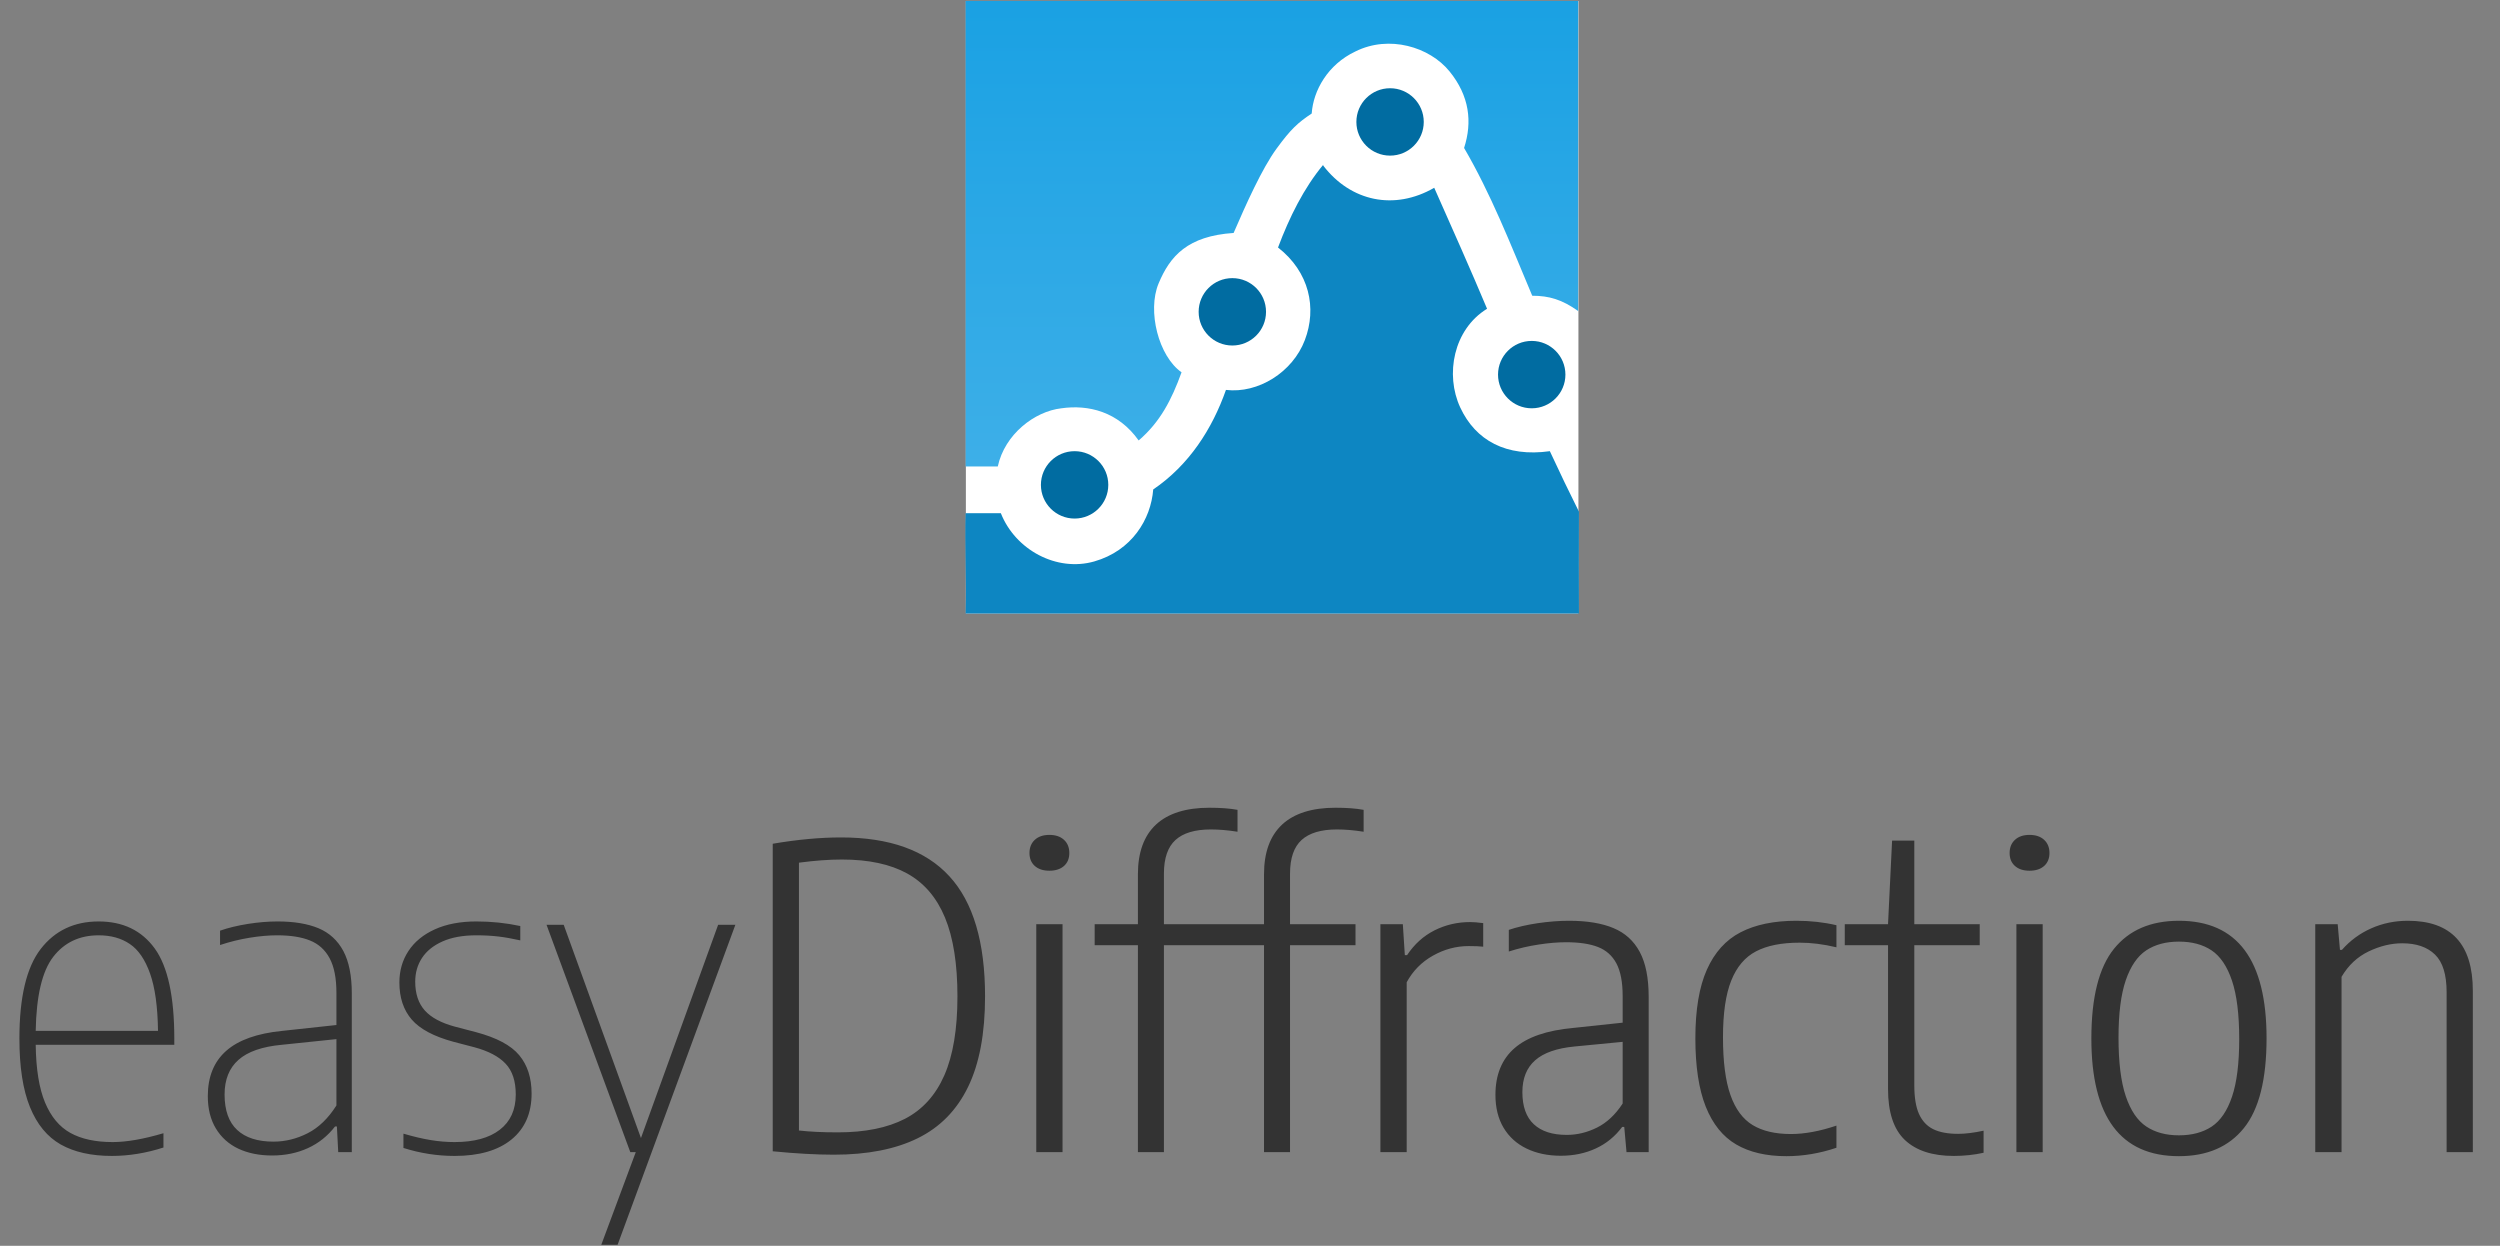 <?xml version="1.0" encoding="utf-8"?>
<svg viewBox="0 0 326.5 162.7" version="1.1" xmlns="http://www.w3.org/2000/svg">
  <rect x="0" y="0" width="326.5" height="162.7" fill="#808080" stroke="none"/>
  <defs>
    <linearGradient id="gradient" x1="0.5" x2="0.5" y1="0" y2="1">
      <stop stop-color="#1aa1e3" offset="0"/>
      <stop stop-color="#3dafe8" offset="1"/>
    </linearGradient>
  </defs>
  <g transform="matrix(1, 0, 0, 1, 126.143, 0.124)">
    <rect fill="#ffffff" width="80" height="80"/>
    <path fill="url(#gradient)" d="M -0.033 0 L 79.967 0 L 79.967 40.5 C 77.867 39 76.167 38.5 73.967 38.5 C 71.067 31.6 68.567 25.2 65.067 19.2 C 66.167 15.8 65.767 12.4 63.167 9.2 C 60.567 6 55.267 4.4 50.867 6.6 C 47.267 8.3 45.367 11.7 45.167 14.7 C 43.367 15.9 42.467 16.7 40.567 19.3 C 38.667 21.9 36.567 26.6 34.967 30.3 C 28.967 30.7 26.667 33.3 25.167 36.9 C 23.667 40.5 25.167 46.4 28.167 48.5 C 26.867 52.1 25.367 55 22.567 57.4 C 19.867 53.6 15.967 52.7 12.467 53.2 C 8.967 53.6 5.067 56.6 4.167 60.8 L -0.033 60.8 Z"/>
    <path fill="#0d86c2" d="M 46.667 21.5 C 50.267 26.2 55.967 27.4 61.167 24.4 C 63.567 29.8 65.967 35.2 68.067 40.2 C 63.667 42.9 62.567 48.8 64.567 53.1 C 66.567 57.4 70.567 59.6 76.267 58.8 C 77.567 61.6 78.767 64.1 80.067 66.7 C 80.037 71.2 80.063 75.9 80.067 80 L -0.033 80 C 0.086 75.3 -0.153 71.1 -0.033 66.9 C 1.467 66.9 3.167 66.91 4.567 66.9 C 6.467 71.7 11.867 74.6 16.767 73.2 C 21.667 71.8 24.167 67.7 24.467 63.8 C 29.167 60.6 32.167 55.9 33.967 50.8 C 38.167 51.3 42.667 48.5 44.267 44.3 C 45.867 40.1 44.867 35.4 40.767 32.2 C 42.267 28.2 44.167 24.4 46.667 21.4 Z"/>
    <circle fill="#016ca1" cy="63.2" cx="14.2" r="4.4"/>
    <circle fill="#016ca1" cy="40.6" cx="34.8" r="4.4"/>
    <circle fill="#016ca1" cy="15.8" cx="55.4" r="4.4"/>
    <circle fill="#016ca1" cy="48.8" cx="73.9" r="4.4"/>
  </g>
  <path d="M -66.942 131.45 L -66.942 132.47 L -87.772 132.47 C -87.725 136.39 -87.259 139.497 -86.372 141.79 C -85.485 144.083 -84.215 145.723 -82.562 146.71 C -80.909 147.697 -78.789 148.19 -76.202 148.19 C -74.115 148.19 -71.572 147.713 -68.572 146.76 L -68.572 149.07 C -71.185 149.977 -73.772 150.43 -76.332 150.43 C -79.419 150.43 -81.979 149.813 -84.012 148.58 C -86.039 147.34 -87.579 145.327 -88.632 142.54 C -89.692 139.747 -90.222 136.05 -90.222 131.45 C -90.222 124.777 -89.155 119.953 -87.022 116.98 C -84.889 114.013 -81.985 112.53 -78.312 112.53 C -74.659 112.53 -71.849 113.987 -69.882 116.9 C -67.922 119.813 -66.942 124.663 -66.942 131.45 Z M -78.312 114.77 C -81.192 114.77 -83.465 115.927 -85.132 118.24 C -86.799 120.553 -87.679 124.547 -87.772 130.22 L -69.392 130.22 C -69.439 126.32 -69.835 123.233 -70.582 120.96 C -71.329 118.693 -72.345 117.097 -73.632 116.17 C -74.912 115.237 -76.472 114.77 -78.312 114.77 ZM -51.427 112.53 C -48.954 112.53 -46.901 112.897 -45.267 113.63 C -43.634 114.37 -42.391 115.597 -41.537 117.31 C -40.691 119.023 -40.267 121.307 -40.267 124.16 L -40.267 149.82 L -42.307 149.82 L -42.507 145.67 L -42.787 145.67 C -43.894 147.21 -45.254 148.377 -46.867 149.17 C -48.481 149.963 -50.274 150.36 -52.247 150.36 C -54.174 150.36 -55.864 149.993 -57.317 149.26 C -58.764 148.52 -59.891 147.43 -60.697 145.99 C -61.504 144.55 -61.907 142.81 -61.907 140.77 C -61.907 137.637 -60.987 135.197 -59.147 133.45 C -57.314 131.703 -54.514 130.627 -50.747 130.22 L -42.577 129.27 L -42.577 124.1 C -42.577 121.713 -42.917 119.84 -43.597 118.48 C -44.277 117.12 -45.261 116.163 -46.547 115.61 C -47.827 115.05 -49.477 114.77 -51.497 114.77 C -52.744 114.77 -54.114 114.9 -55.607 115.16 C -57.107 115.42 -58.594 115.813 -60.067 116.34 L -60.067 114.02 C -58.867 113.567 -57.477 113.203 -55.897 112.93 C -54.324 112.663 -52.834 112.53 -51.427 112.53 Z M -52.037 148.12 C -50.271 148.12 -48.557 147.667 -46.897 146.76 C -45.244 145.853 -43.804 144.357 -42.577 142.27 L -42.577 131.55 L -50.817 132.47 C -53.744 132.763 -55.904 133.573 -57.297 134.9 C -58.691 136.227 -59.387 138.093 -59.387 140.5 C -59.387 143.06 -58.757 144.97 -57.497 146.23 C -56.237 147.49 -54.417 148.12 -52.037 148.12 ZM -24.816 150.43 C -27.423 150.43 -29.986 150 -32.506 149.14 L -32.506 146.83 C -31.013 147.303 -29.66 147.647 -28.446 147.86 C -27.226 148.08 -26.016 148.19 -24.816 148.19 C -21.89 148.19 -19.626 147.527 -18.026 146.2 C -16.426 144.873 -15.626 142.973 -15.626 140.5 C -15.626 138.34 -16.133 136.683 -17.146 135.53 C -18.153 134.37 -19.713 133.483 -21.826 132.87 L -24.956 131.99 C -27.923 131.13 -30.026 129.927 -31.266 128.38 C -32.5 126.84 -33.116 124.843 -33.116 122.39 C -33.116 120.49 -32.663 118.797 -31.756 117.31 C -30.85 115.823 -29.523 114.653 -27.776 113.8 C -26.03 112.953 -23.953 112.53 -21.546 112.53 C -19.28 112.53 -17.08 112.777 -14.946 113.27 L -14.946 115.59 C -16.153 115.297 -17.26 115.087 -18.266 114.96 C -19.28 114.833 -20.373 114.77 -21.546 114.77 C -23.566 114.77 -25.263 115.1 -26.636 115.76 C -28.01 116.42 -29.036 117.31 -29.716 118.43 C -30.396 119.55 -30.736 120.827 -30.736 122.26 C -30.736 124.207 -30.256 125.76 -29.296 126.92 C -28.33 128.073 -26.813 128.947 -24.746 129.54 L -21.616 130.42 C -18.51 131.307 -16.34 132.55 -15.106 134.15 C -13.866 135.75 -13.246 137.82 -13.246 140.36 C -13.246 143.533 -14.256 146.007 -16.276 147.78 C -18.296 149.547 -21.143 150.43 -24.816 150.43 ZM 3.189 147.54 L 14.789 113.07 L 17.379 113.07 L -0.321 164.79 L -2.771 164.79 L 2.409 149.82 L 1.589 149.82 L -11.001 113.07 L -8.421 113.07 L 3.189 147.54 Z" transform="matrix(0.869, 0, 0, 0.808, 80.937, 29.417)" style="fill: rgb(51, 51, 51); white-space: pre;"/>
  <path d="M 32.174 150.23 C 29.548 150.23 26.488 150.047 22.994 149.68 L 22.994 99.97 C 26.714 99.29 30.138 98.95 33.264 98.95 C 40.551 98.95 45.978 101.043 49.544 105.23 C 53.118 109.41 54.904 115.88 54.904 124.64 C 54.904 130.627 54.054 135.503 52.354 139.27 C 50.654 143.037 48.131 145.803 44.784 147.57 C 41.438 149.343 37.234 150.23 32.174 150.23 Z M 32.794 146.62 C 36.874 146.62 40.231 145.89 42.864 144.43 C 45.498 142.963 47.471 140.62 48.784 137.4 C 50.098 134.18 50.754 129.927 50.754 124.64 C 50.754 119.4 50.131 115.157 48.884 111.91 C 47.638 108.67 45.744 106.293 43.204 104.78 C 40.664 103.273 37.398 102.52 33.404 102.52 C 31.478 102.52 29.321 102.69 26.934 103.03 L 26.934 146.32 C 28.548 146.52 30.501 146.62 32.794 146.62 ZM 66.549 149.82 L 62.599 149.82 L 62.599 112.97 L 66.549 112.97 L 66.549 149.82 Z M 64.569 104.33 C 63.642 104.33 62.912 104.073 62.379 103.56 C 61.845 103.047 61.579 102.35 61.579 101.47 C 61.579 100.583 61.845 99.873 62.379 99.34 C 62.912 98.807 63.642 98.54 64.569 98.54 C 65.502 98.54 66.235 98.807 66.769 99.34 C 67.302 99.873 67.569 100.583 67.569 101.47 C 67.569 102.35 67.302 103.047 66.769 103.56 C 66.235 104.073 65.502 104.33 64.569 104.33 ZM 88.835 97.66 C 86.455 97.66 84.685 98.227 83.525 99.36 C 82.365 100.493 81.785 102.307 81.785 104.8 L 81.785 112.97 L 91.625 112.97 L 91.625 116.37 L 81.785 116.37 L 81.785 149.82 L 77.875 149.82 L 77.875 116.37 L 71.375 116.37 L 71.375 112.97 L 77.875 112.97 L 77.875 104.9 C 77.875 101.367 78.782 98.69 80.595 96.87 C 82.415 95.057 85.092 94.15 88.625 94.15 C 90.285 94.15 91.692 94.263 92.845 94.49 L 92.845 98.03 C 91.398 97.783 90.062 97.66 88.835 97.66 ZM 107.788 97.66 C 105.408 97.66 103.638 98.227 102.478 99.36 C 101.318 100.493 100.738 102.307 100.738 104.8 L 100.738 112.97 L 110.578 112.97 L 110.578 116.37 L 100.738 116.37 L 100.738 149.82 L 96.828 149.82 L 96.828 116.37 L 90.328 116.37 L 90.328 112.97 L 96.828 112.97 L 96.828 104.9 C 96.828 101.367 97.735 98.69 99.548 96.87 C 101.368 95.057 104.045 94.15 107.578 94.15 C 109.238 94.15 110.645 94.263 111.798 94.49 L 111.798 98.03 C 110.351 97.783 109.015 97.66 107.788 97.66 ZM 114.32 149.82 L 114.32 112.97 L 117.69 112.97 L 117.99 117.97 L 118.33 117.97 C 119.423 116.203 120.796 114.87 122.45 113.97 C 124.11 113.077 125.89 112.63 127.79 112.63 C 128.316 112.63 128.976 112.687 129.77 112.8 L 129.77 116.61 C 129.27 116.543 128.543 116.51 127.59 116.51 C 125.71 116.51 123.916 117.027 122.21 118.06 C 120.51 119.087 119.196 120.52 118.27 122.36 L 118.27 149.82 L 114.32 149.82 ZM 142.667 112.42 C 145.367 112.42 147.59 112.813 149.337 113.6 C 151.084 114.38 152.404 115.667 153.297 117.46 C 154.19 119.253 154.637 121.67 154.637 124.71 L 154.637 149.82 L 151.307 149.82 L 150.967 145.74 L 150.657 145.74 C 149.59 147.28 148.27 148.44 146.697 149.22 C 145.117 150.007 143.364 150.4 141.437 150.4 C 139.49 150.4 137.774 150.013 136.287 149.24 C 134.8 148.467 133.647 147.343 132.827 145.87 C 132.014 144.397 131.607 142.627 131.607 140.56 C 131.607 137.32 132.564 134.803 134.477 133.01 C 136.397 131.217 139.34 130.127 143.307 129.74 L 150.727 128.89 L 150.727 124.57 C 150.727 122.35 150.417 120.603 149.797 119.33 C 149.17 118.063 148.244 117.173 147.017 116.66 C 145.797 116.147 144.197 115.89 142.217 115.89 C 140.95 115.89 139.564 116.017 138.057 116.27 C 136.544 116.517 135.064 116.89 133.617 117.39 L 133.617 113.89 C 134.864 113.437 136.314 113.077 137.967 112.81 C 139.627 112.55 141.194 112.42 142.667 112.42 Z M 142.327 147.03 C 143.887 147.03 145.407 146.633 146.887 145.84 C 148.36 145.047 149.64 143.753 150.727 141.96 L 150.727 131.99 L 143.517 132.74 C 140.837 133.013 138.857 133.757 137.577 134.97 C 136.297 136.183 135.657 137.9 135.657 140.12 C 135.657 142.433 136.23 144.163 137.377 145.31 C 138.517 146.457 140.167 147.03 142.327 147.03 ZM 175.335 150.47 C 172.315 150.47 169.802 149.84 167.795 148.58 C 165.788 147.32 164.262 145.283 163.215 142.47 C 162.175 139.657 161.655 135.97 161.655 131.41 C 161.655 126.803 162.232 123.107 163.385 120.32 C 164.545 117.527 166.235 115.513 168.455 114.28 C 170.682 113.04 173.472 112.42 176.825 112.42 C 178.958 112.42 180.968 112.66 182.855 113.14 L 182.855 116.71 C 180.922 116.21 179.082 115.96 177.335 115.96 C 174.615 115.96 172.428 116.427 170.775 117.36 C 169.115 118.287 167.872 119.863 167.045 122.09 C 166.218 124.31 165.805 127.36 165.805 131.24 C 165.805 135.187 166.178 138.3 166.925 140.58 C 167.672 142.86 168.788 144.483 170.275 145.45 C 171.762 146.41 173.675 146.89 176.015 146.89 C 178.075 146.89 180.355 146.437 182.855 145.53 L 182.855 149.11 C 180.355 150.017 177.848 150.47 175.335 150.47 ZM 201.159 146.86 C 202.226 146.86 203.496 146.69 204.969 146.35 L 204.969 149.92 C 203.542 150.26 202.046 150.43 200.479 150.43 C 197.279 150.43 194.832 149.57 193.139 147.85 C 191.452 146.123 190.609 143.377 190.609 139.61 L 190.609 116.37 L 184.109 116.37 L 184.109 112.97 L 190.609 112.97 L 191.219 99.46 L 194.559 99.46 L 194.559 112.97 L 204.389 112.97 L 204.389 116.37 L 194.559 116.37 L 194.559 139.03 C 194.559 140.983 194.796 142.527 195.269 143.66 C 195.749 144.793 196.462 145.61 197.409 146.11 C 198.362 146.61 199.612 146.86 201.159 146.86 ZM 213.852 149.82 L 209.902 149.82 L 209.902 112.97 L 213.852 112.97 L 213.852 149.82 Z M 211.872 104.33 C 210.945 104.33 210.215 104.073 209.682 103.56 C 209.149 103.047 208.882 102.35 208.882 101.47 C 208.882 100.583 209.149 99.873 209.682 99.34 C 210.215 98.807 210.945 98.54 211.872 98.54 C 212.805 98.54 213.539 98.807 214.072 99.34 C 214.605 99.873 214.872 100.583 214.872 101.47 C 214.872 102.35 214.605 103.047 214.072 103.56 C 213.539 104.073 212.805 104.33 211.872 104.33 ZM 234.328 150.47 C 225.555 150.47 221.168 144.13 221.168 131.45 C 221.168 124.803 222.302 119.97 224.568 116.95 C 226.835 113.93 230.088 112.42 234.328 112.42 C 243.108 112.42 247.498 118.75 247.498 131.41 C 247.498 138.057 246.365 142.893 244.098 145.92 C 241.832 148.953 238.575 150.47 234.328 150.47 Z M 234.328 147.1 C 236.282 147.1 237.922 146.63 239.248 145.69 C 240.575 144.743 241.595 143.13 242.308 140.85 C 243.028 138.57 243.388 135.47 243.388 131.55 C 243.388 127.557 243.025 124.403 242.298 122.09 C 241.572 119.777 240.548 118.147 239.228 117.2 C 237.915 116.26 236.282 115.79 234.328 115.79 C 232.382 115.79 230.745 116.26 229.418 117.2 C 228.092 118.147 227.065 119.76 226.338 122.04 C 225.612 124.32 225.248 127.41 225.248 131.31 C 225.248 135.303 225.612 138.457 226.338 140.77 C 227.065 143.083 228.092 144.717 229.418 145.67 C 230.745 146.623 232.382 147.1 234.328 147.1 ZM 254.818 149.82 L 254.818 112.97 L 258.188 112.97 L 258.528 117.12 L 258.828 117.12 C 260.054 115.62 261.518 114.463 263.218 113.65 C 264.924 112.83 266.764 112.42 268.738 112.42 C 275.244 112.42 278.498 116.197 278.498 123.75 L 278.498 149.82 L 274.558 149.82 L 274.558 123.96 C 274.558 121.127 273.978 119.103 272.818 117.89 C 271.658 116.67 270.014 116.06 267.888 116.06 C 266.228 116.06 264.548 116.497 262.848 117.37 C 261.148 118.243 259.788 119.613 258.768 121.48 L 258.768 149.82 L 254.818 149.82 Z" transform="matrix(0.869, 0, 0, 0.808, 80.937, 29.417)" style="fill: rgb(51, 51, 51); white-space: pre;"/>
</svg>